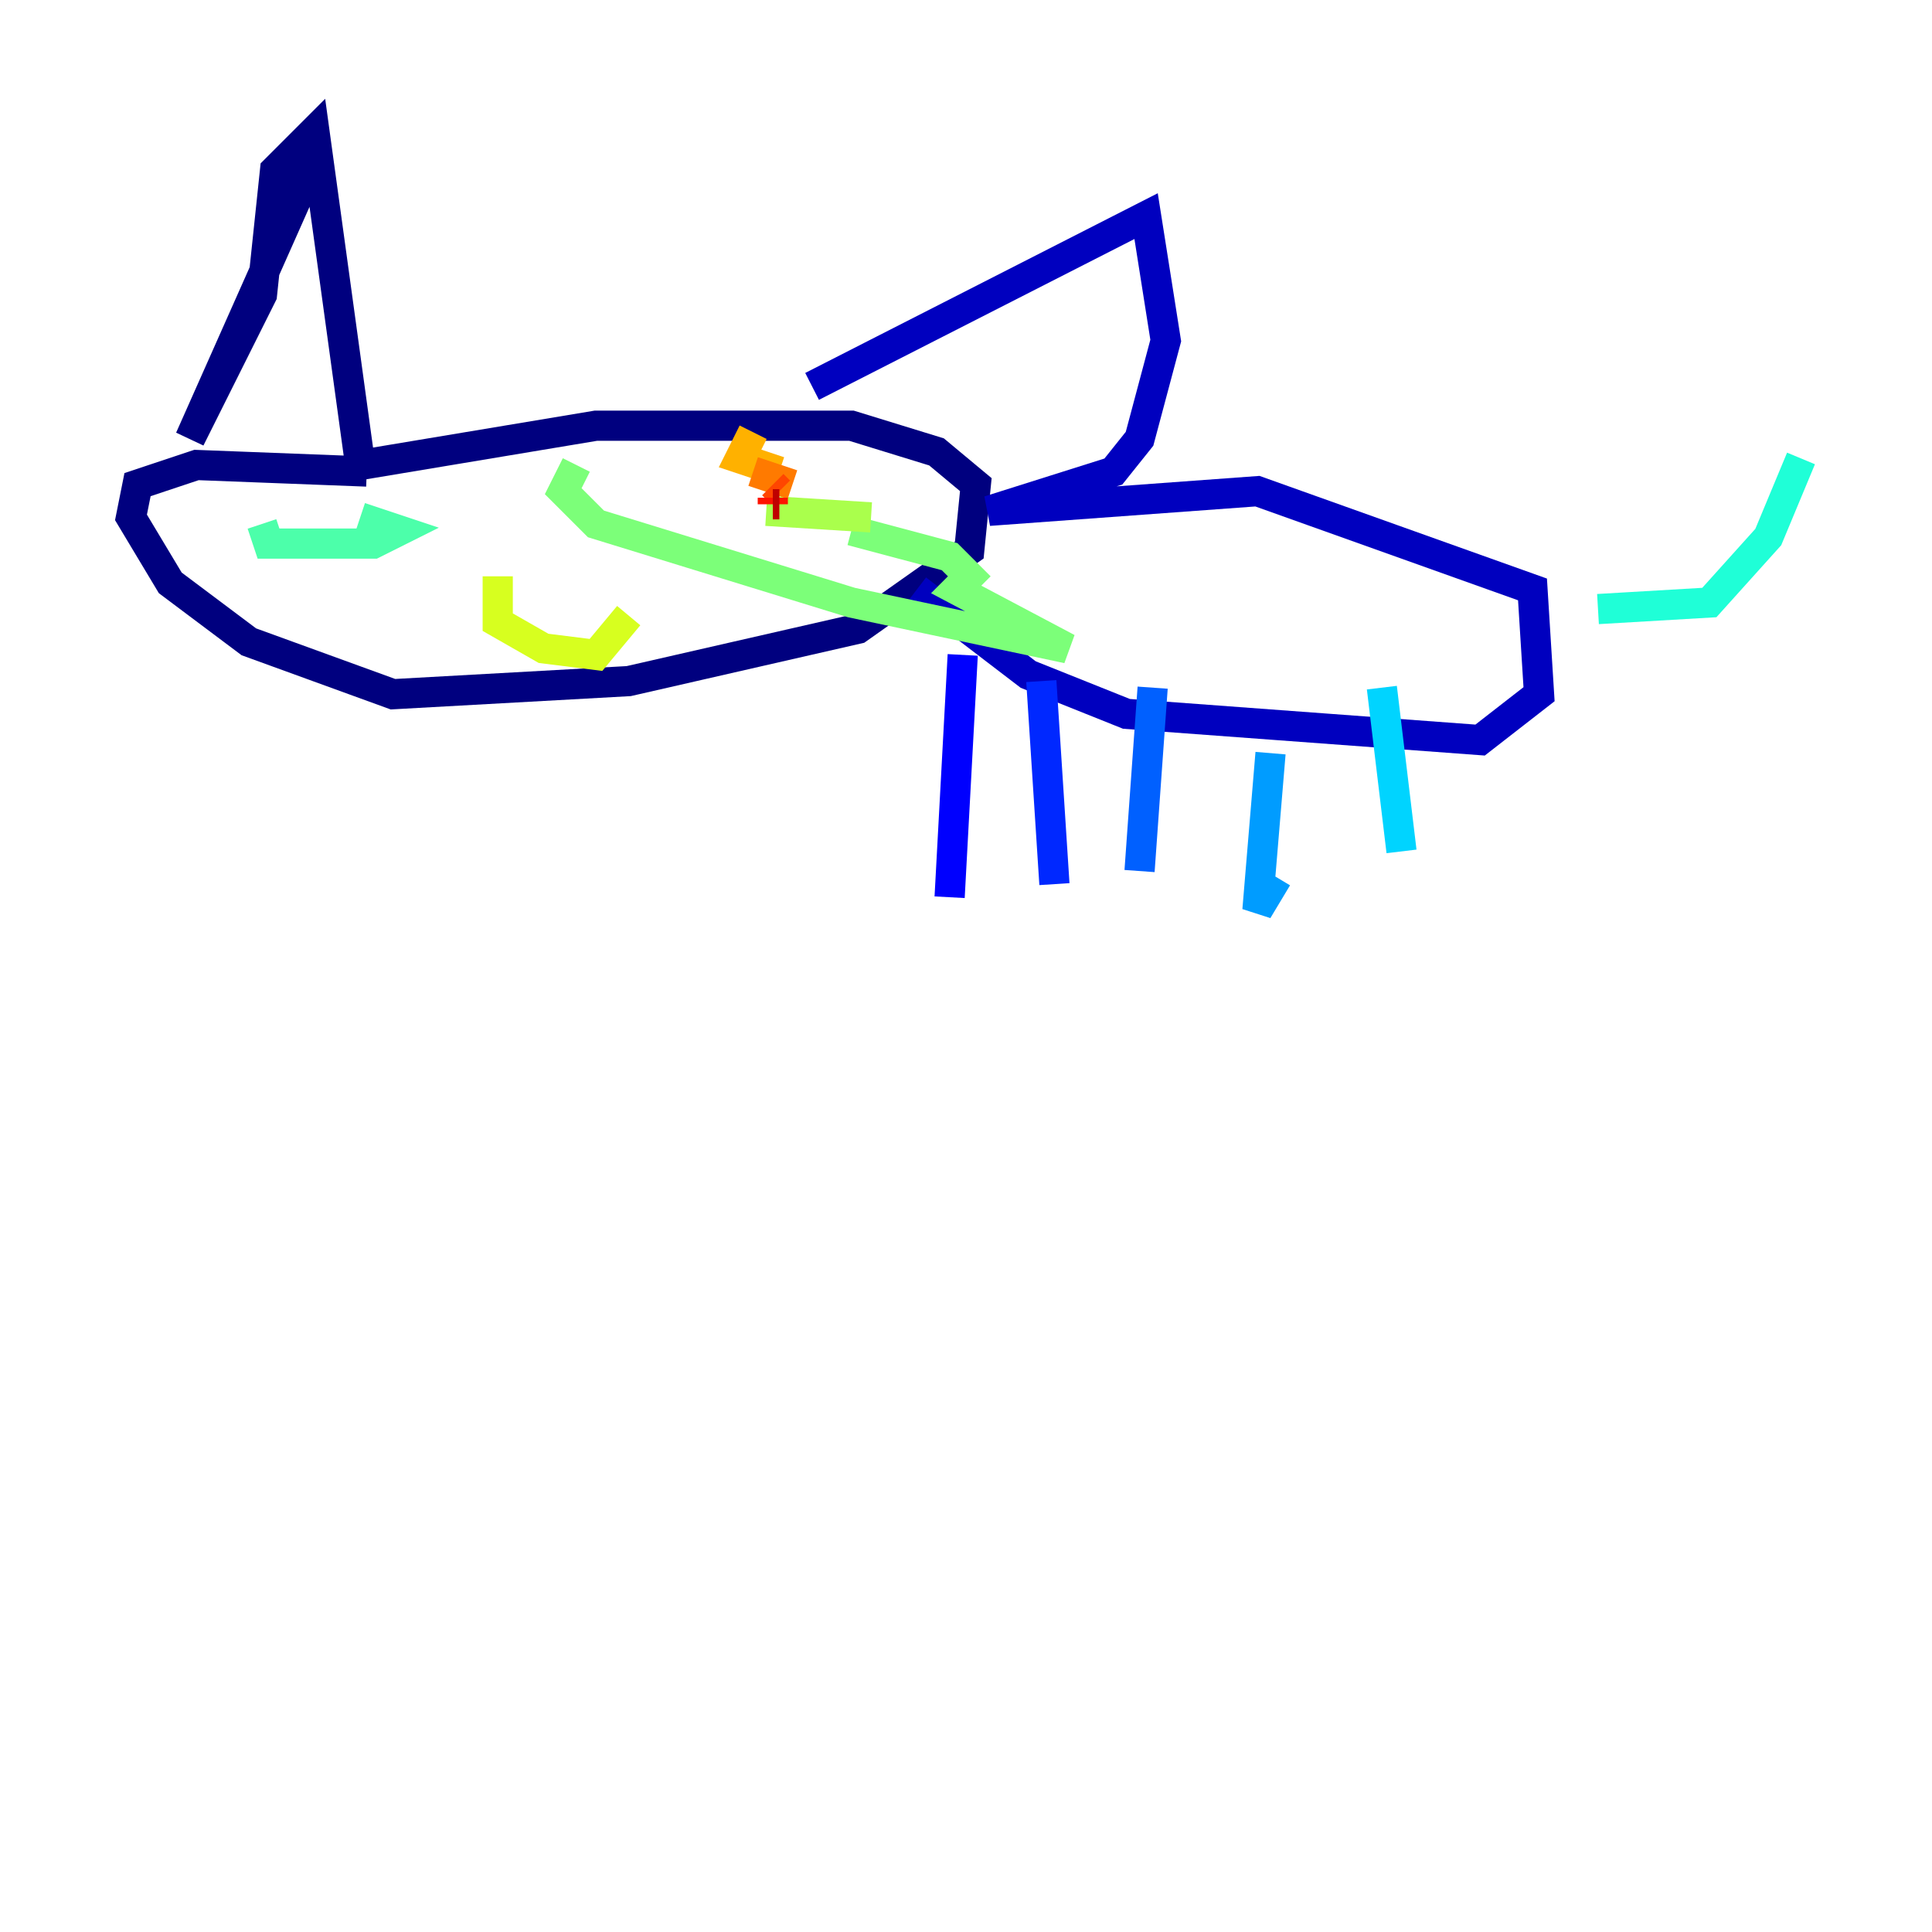 <?xml version="1.0" encoding="utf-8" ?>
<svg baseProfile="tiny" height="128" version="1.2" viewBox="0,0,128,128" width="128" xmlns="http://www.w3.org/2000/svg" xmlns:ev="http://www.w3.org/2001/xml-events" xmlns:xlink="http://www.w3.org/1999/xlink"><defs /><polyline fill="none" points="19.959,9.546 19.525,13.451 12.583,29.071 17.356,19.525 18.224,11.281 20.827,8.678 23.864,30.807 39.485,28.203 56.407,28.203 62.047,29.939 64.651,32.108 64.217,36.447 56.841,41.654 41.654,45.125 26.034,45.993 16.488,42.522 11.281,38.617 8.678,34.278 9.112,32.108 13.017,30.807 24.298,31.241" stroke="#00007f" stroke-width="2" /><polyline fill="none" points="53.803,25.6 75.932,14.319 77.234,22.563 75.498,29.071 73.763,31.241 65.519,33.844 83.308,32.542 101.532,39.051 101.966,45.993 98.061,49.031 74.63,47.295 68.122,44.691 60.746,39.051" stroke="#0000bf" stroke-width="2" /><polyline fill="none" points="63.783,43.39 62.915,59.444" stroke="#0000fe" stroke-width="2" /><polyline fill="none" points="68.99,45.125 69.858,58.576" stroke="#0028ff" stroke-width="2" /><polyline fill="none" points="76.366,45.559 75.498,57.709" stroke="#0060ff" stroke-width="2" /><polyline fill="none" points="84.176,49.898 83.308,60.312 84.61,58.142" stroke="#009cff" stroke-width="2" /><polyline fill="none" points="91.552,45.559 92.854,56.407" stroke="#00d4ff" stroke-width="2" /><polyline fill="none" points="105.871,40.352 113.248,39.919 117.153,35.58 119.322,30.373" stroke="#1fffd7" stroke-width="2" /><polyline fill="none" points="17.356,34.712 17.79,36.014 24.732,36.014 26.468,35.146 23.864,34.278" stroke="#4cffaa" stroke-width="2" /><polyline fill="none" points="38.183,30.807 37.315,32.542 39.485,34.712 56.407,39.919 70.725,42.956 63.349,39.051 64.217,38.183 62.915,36.881 56.407,35.146" stroke="#7cff79" stroke-width="2" /><polyline fill="none" points="50.766,33.844 57.709,34.278" stroke="#aaff4c" stroke-width="2" /><polyline fill="none" points="32.976,38.183 32.976,41.22 36.014,42.956 39.485,43.39 41.654,40.786" stroke="#d7ff1f" stroke-width="2" /><polyline fill="none" points="34.712,34.712 34.712,34.712" stroke="#ffe500" stroke-width="2" /><polyline fill="none" points="49.898,28.637 49.031,30.373 51.634,31.241" stroke="#ffb100" stroke-width="2" /><polyline fill="none" points="49.898,31.241 52.502,32.108" stroke="#ff7a00" stroke-width="2" /><polyline fill="none" points="51.2,32.108 51.634,32.542" stroke="#ff4600" stroke-width="2" /><polyline fill="none" points="51.2,32.976 51.2,33.41" stroke="#fe1200" stroke-width="2" /><polyline fill="none" points="51.2,33.41 51.634,33.41" stroke="#bf0000" stroke-width="2" /><polyline fill="none" points="51.634,33.41 51.634,33.41" stroke="#7f0000" stroke-width="2" /></svg>
